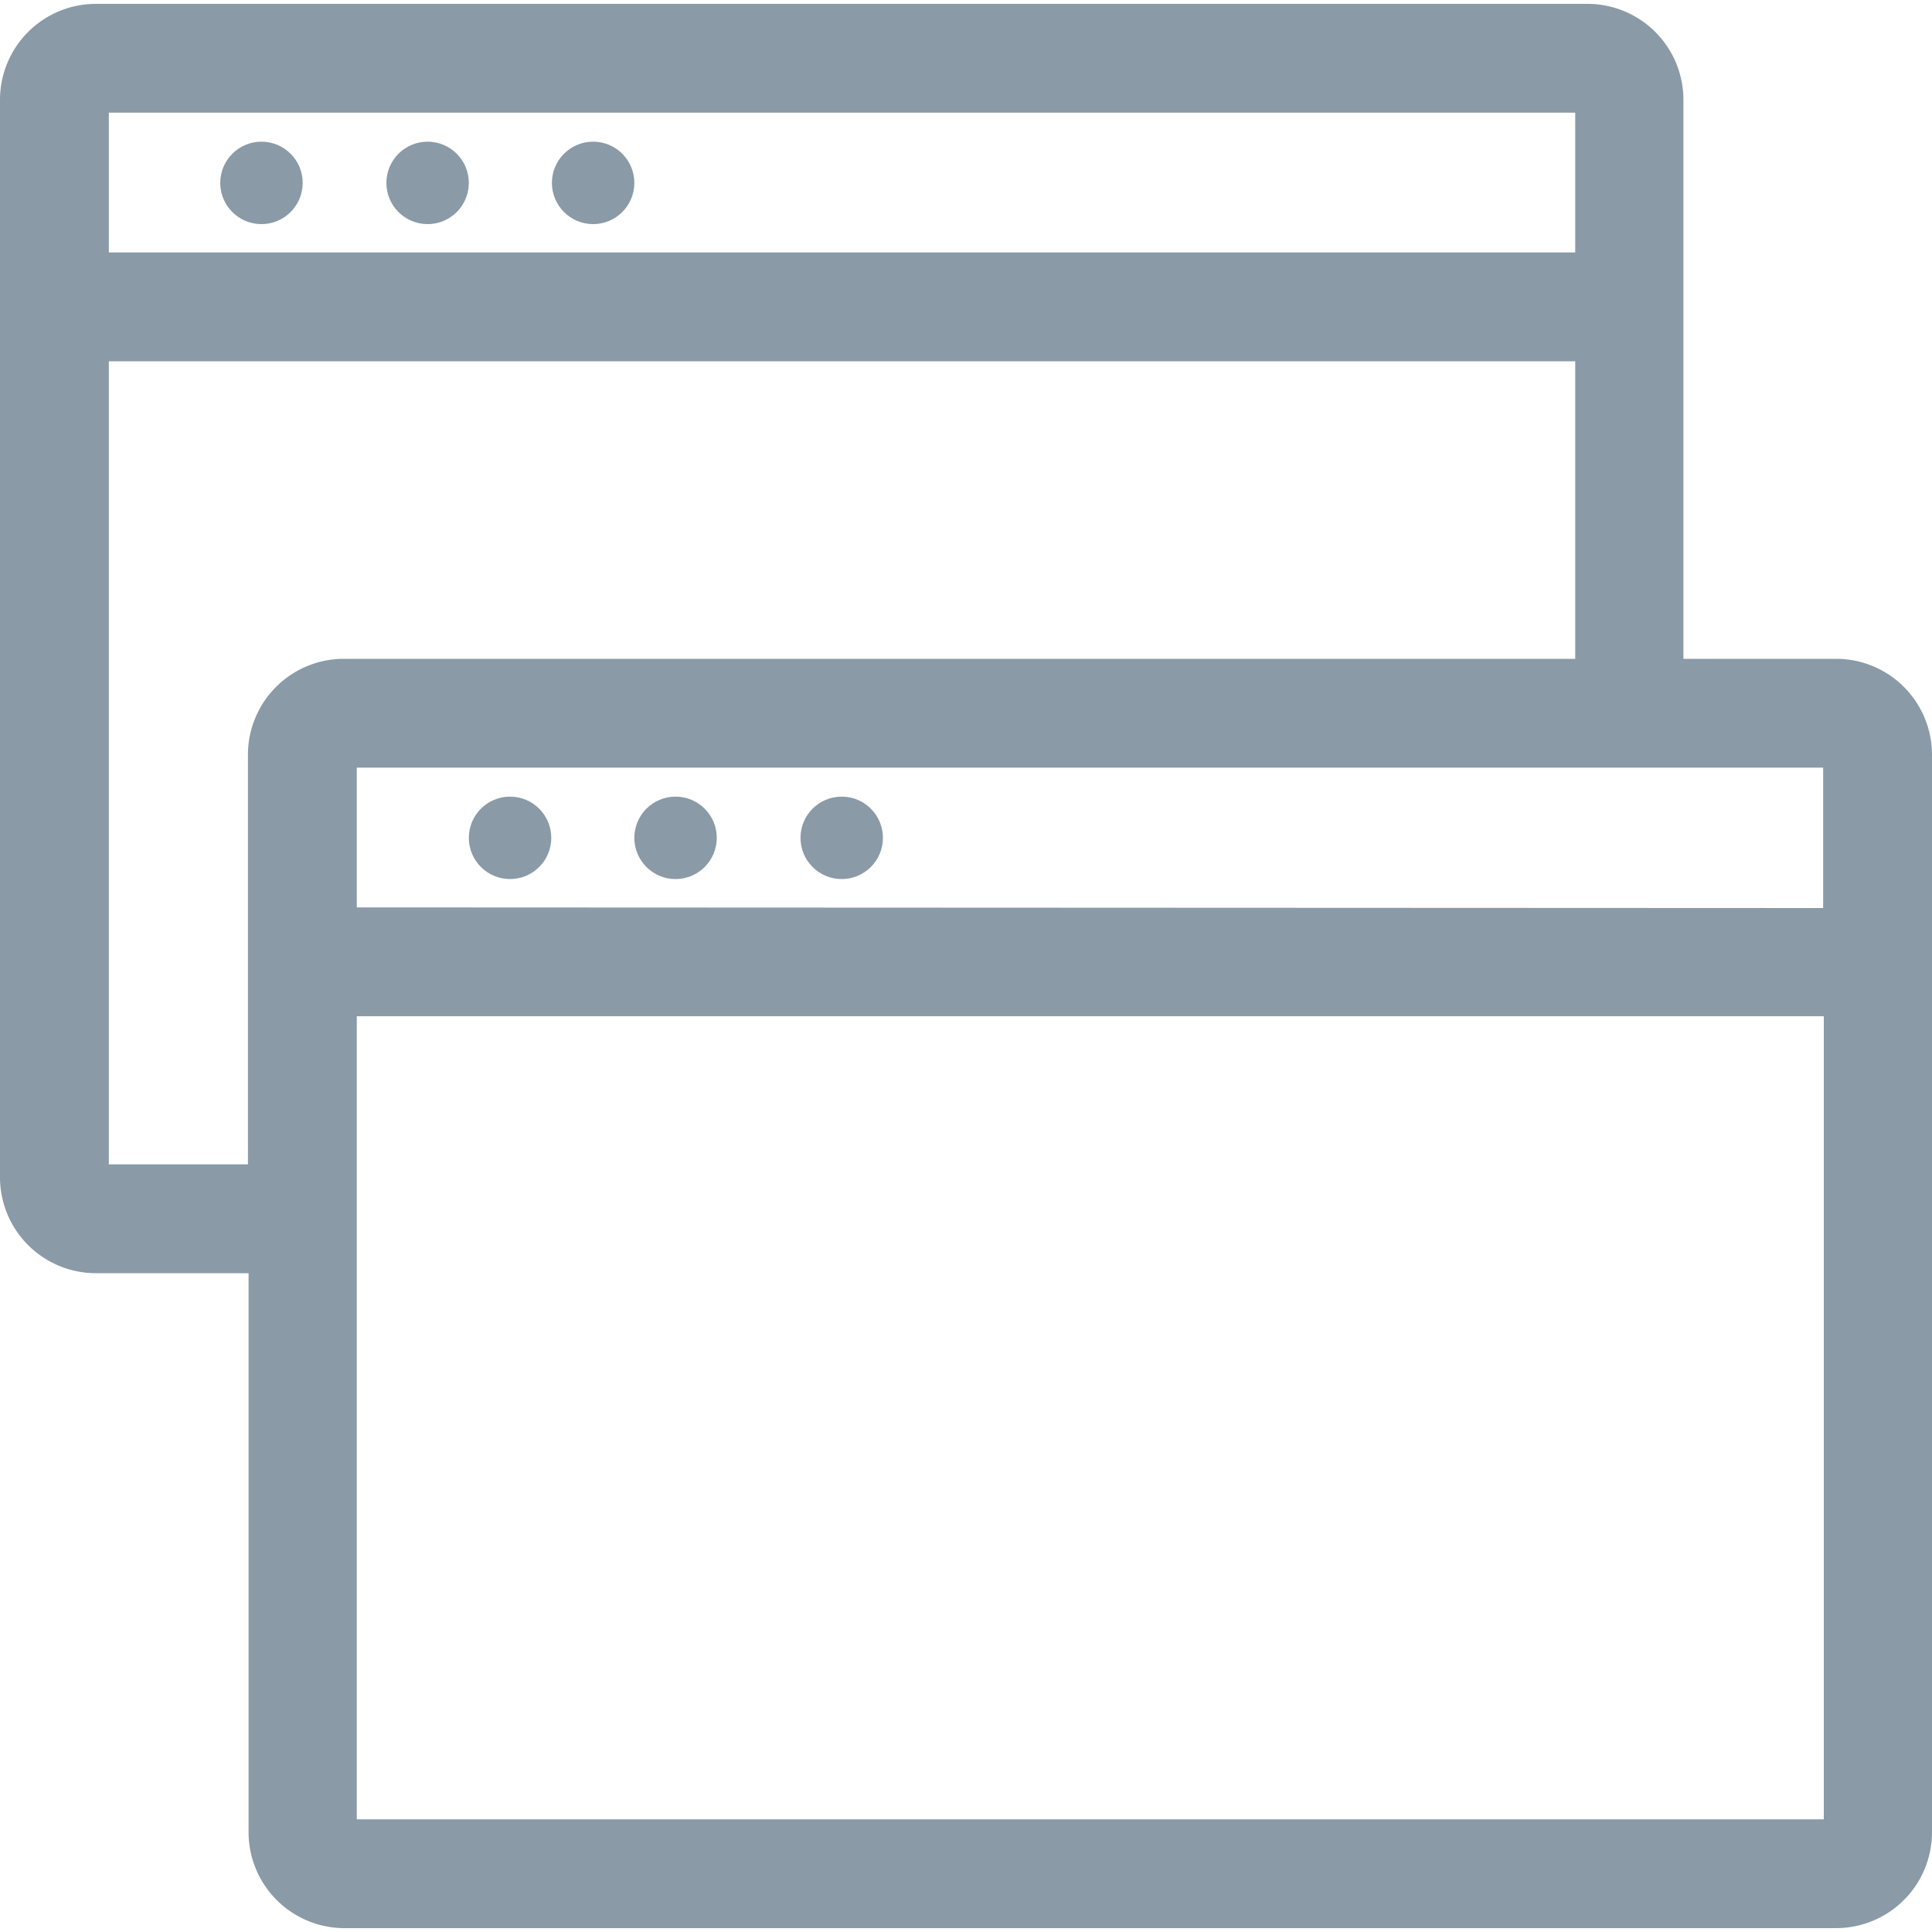 <svg xmlns="http://www.w3.org/2000/svg" viewBox="0 0 30 30"><defs><style>.cls-1{fill:none;}.cls-2{fill:#8a9aa7;}</style></defs><title>icon-bbb</title><g id="Layer_3" data-name="Layer 3"><path class="cls-1" d="M24.46,11.92H5.54v2.18H24.46M7.92,13.65A.64.64,0,1,1,8.56,13,.64.64,0,0,1,7.92,13.65Zm2.57,0a.64.64,0,1,1,.64-.64A.64.64,0,0,1,10.49,13.65Zm2.57,0a.64.64,0,1,1,.64-.64A.64.64,0,0,1,13.07,13.65Z"/><polyline class="cls-1" points="24.46 15.78 5.54 15.78 5.54 18.08"/><path class="cls-1" d="M5.34,10.23H24.46V5.61H1.69V18.08H3.86V11.72A1.49,1.49,0,0,1,5.34,10.23Z"/><path class="cls-1" d="M24.46,1.75H1.69V3.92H24.46ZM4.06,3.48a.64.64,0,1,1,.64-.64A.64.64,0,0,1,4.06,3.48Zm2.57,0a.64.64,0,1,1,.64-.64A.64.64,0,0,1,6.64,3.48Zm2.57,0a.64.64,0,1,1,.64-.64A.64.64,0,0,1,9.21,3.48Z"/><polyline class="cls-1" points="5.54 19.77 5.54 28.25 28.31 28.25 28.31 15.78 26.14 15.78"/><polyline class="cls-1" points="26.14 14.09 28.31 14.09 28.31 11.92 26.14 11.92"/><circle class="cls-2" cx="4.06" cy="2.84" r="0.64"/><circle class="cls-2" cx="6.64" cy="2.84" r="0.64"/><circle class="cls-2" cx="9.21" cy="2.84" r="0.64"/><path class="cls-2" d="M28.51,10.23H26.14V1.55A1.49,1.49,0,0,0,24.66.06H1.49A1.49,1.49,0,0,0,0,1.55V18.28a1.49,1.49,0,0,0,1.49,1.49H3.86v8.68a1.49,1.49,0,0,0,1.49,1.49H28.51A1.49,1.49,0,0,0,30,28.45V11.72A1.49,1.49,0,0,0,28.51,10.23ZM1.69,1.75H24.46V3.92H1.69Zm0,16.33V5.61H24.46v4.62H5.34a1.49,1.49,0,0,0-1.49,1.49v6.36Zm26.63-2.3V28.25H5.54V15.78ZM5.54,14.09V11.92H28.31v2.18Z"/><circle class="cls-2" cx="7.92" cy="13.01" r="0.64"/><circle class="cls-2" cx="10.49" cy="13.01" r="0.64"/><circle class="cls-2" cx="13.07" cy="13.01" r="0.64"/></g></svg>